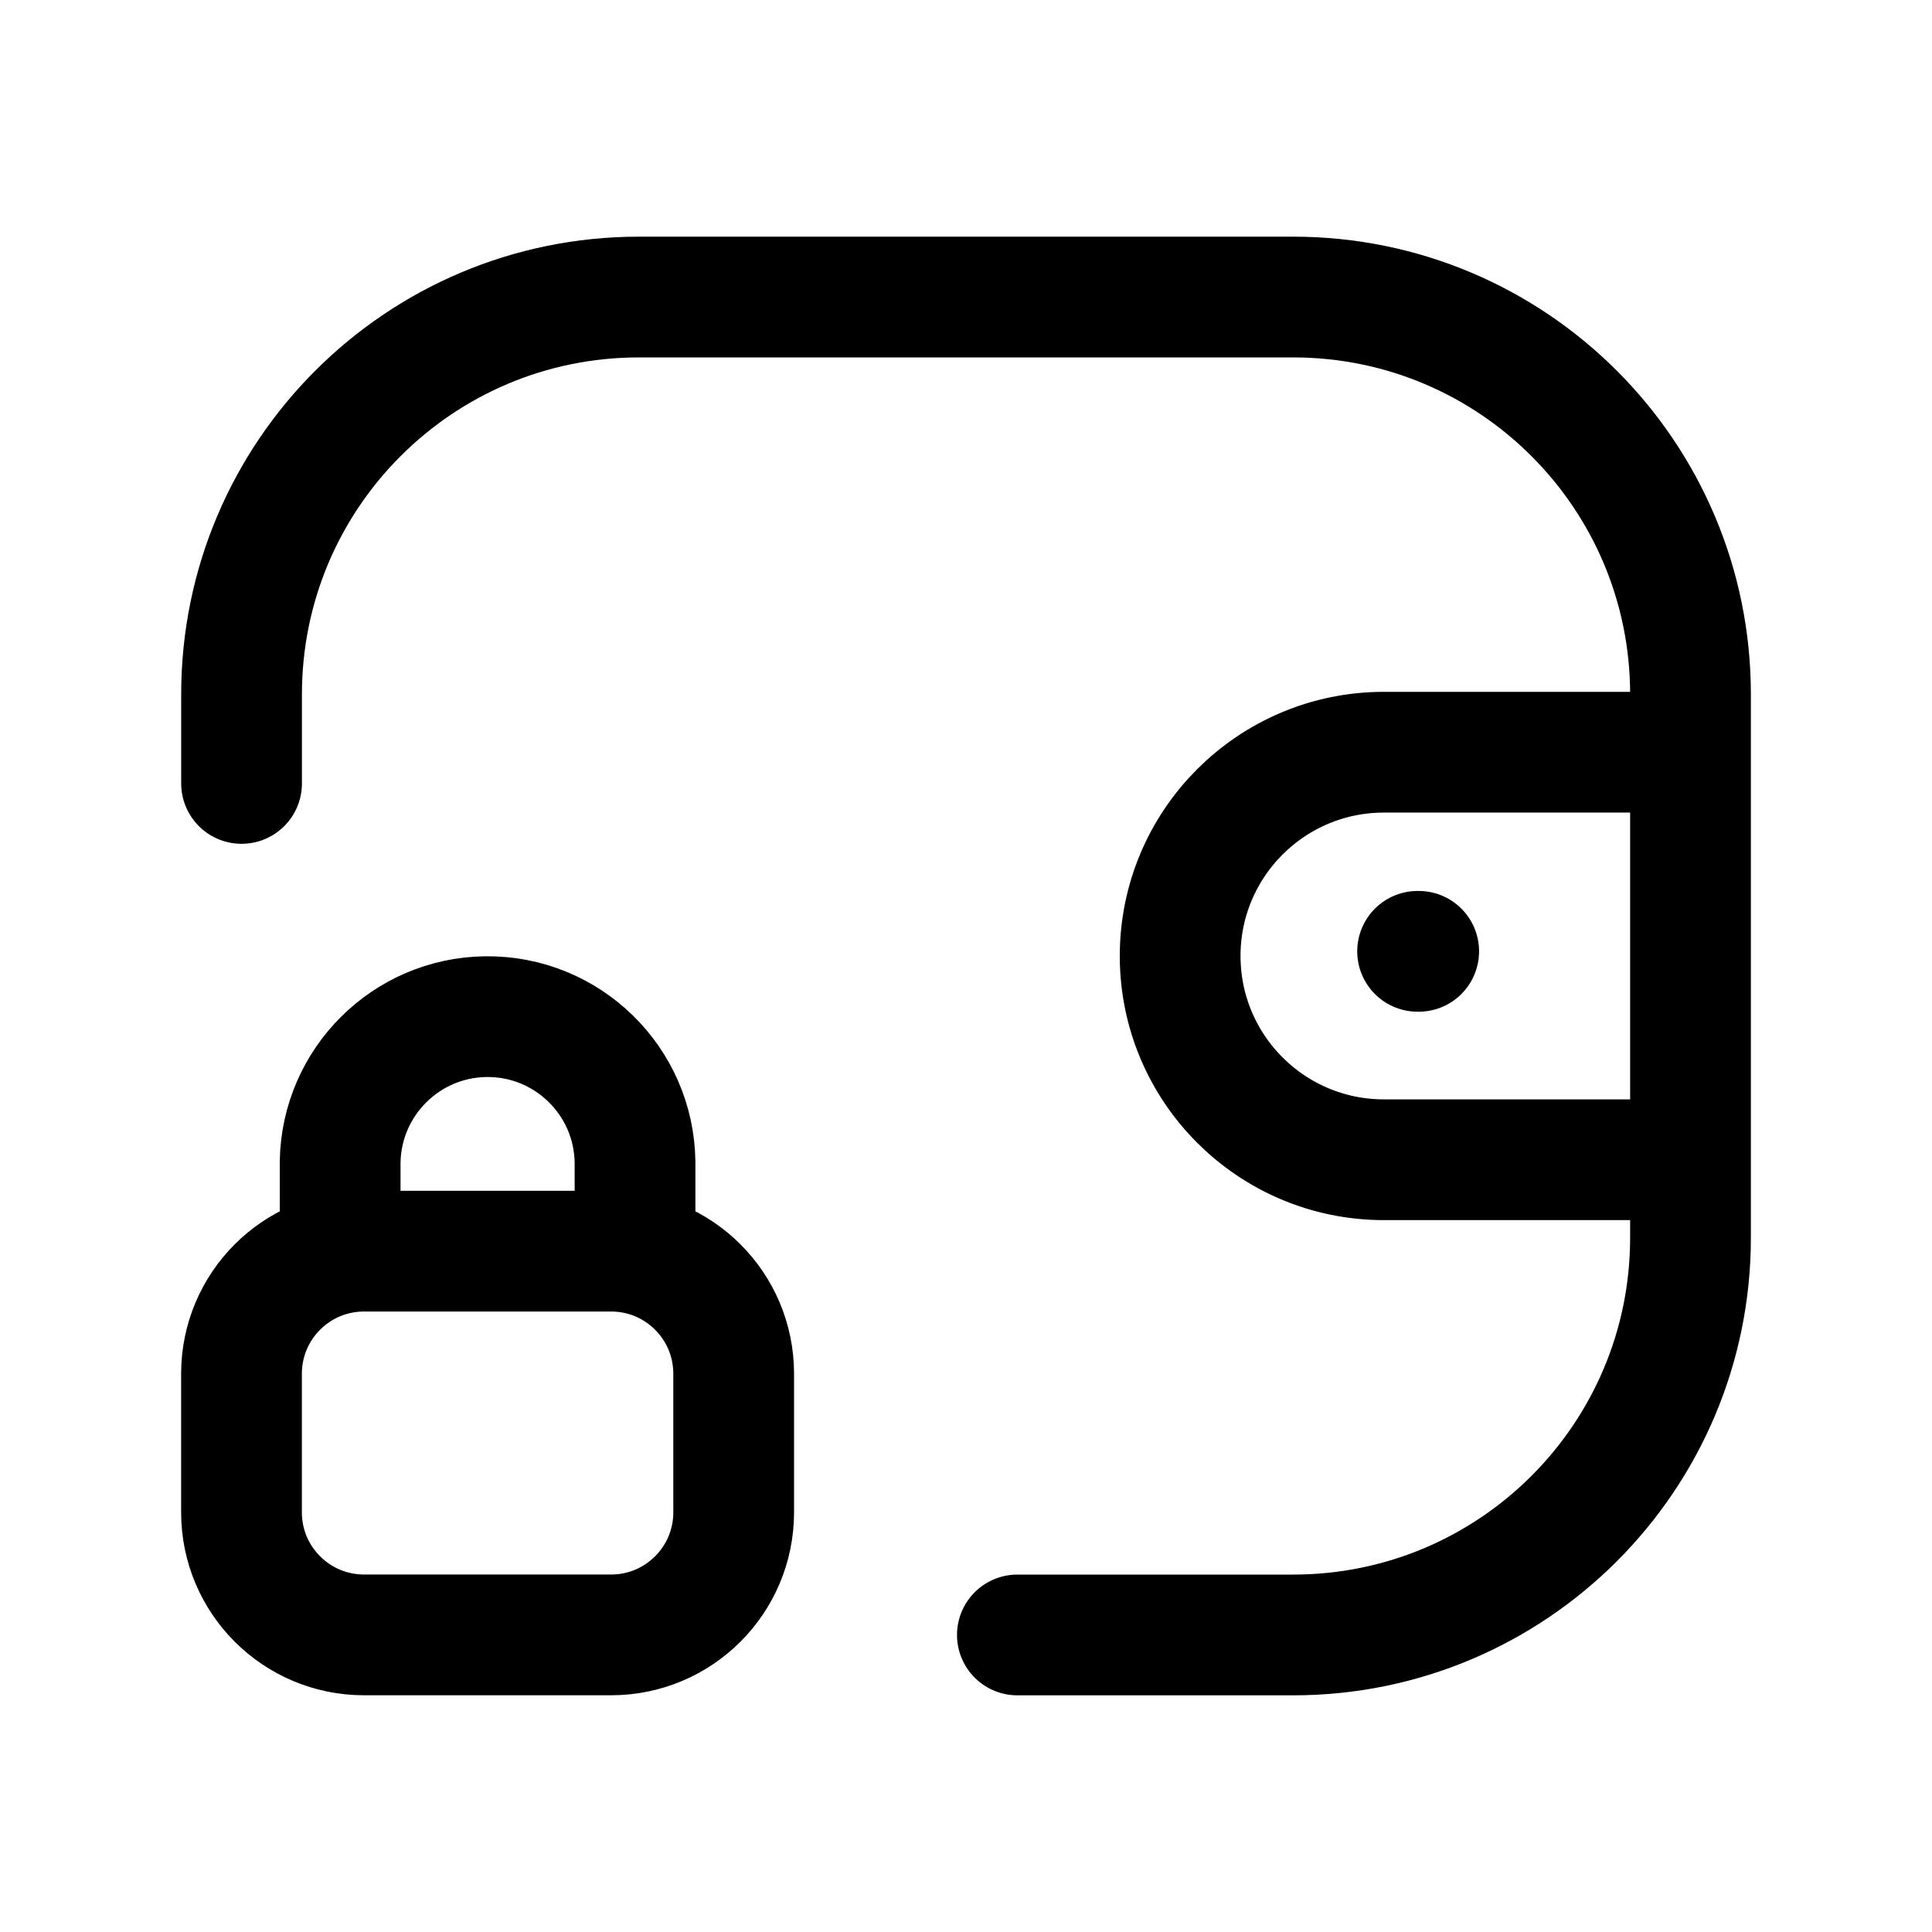 <svg width="32" height="32" viewBox="0 0 32 32" fill="none" xmlns="http://www.w3.org/2000/svg">
    <path
        d="M27.999 19.209H22.922C21.058 19.209 19.547 17.698 19.547 15.833C19.547 13.971 21.058 12.459 22.922 12.459H27.999M23.498 15.757H23.48M4.001 12.976V11.5C4.001 7.866 6.947 4.92 10.582 4.92H21.419C25.054 4.92 28 7.866 28 11.5V20.5C28 24.134 25.054 27.08 21.419 27.08H16.851M10.518 20.762V19.251C10.502 17.903 9.395 16.822 8.046 16.839C6.725 16.856 5.658 17.92 5.634 19.24V20.762M10.122 27.079H6.03C4.909 27.079 4 26.17 4 25.049V22.753C4 21.631 4.909 20.723 6.03 20.723H10.122C11.243 20.723 12.152 21.631 12.152 22.753V25.049C12.152 26.17 11.243 27.079 10.122 27.079Z"
        stroke="black" stroke-width="2" stroke-linecap="round" stroke-linejoin="round" />
</svg>